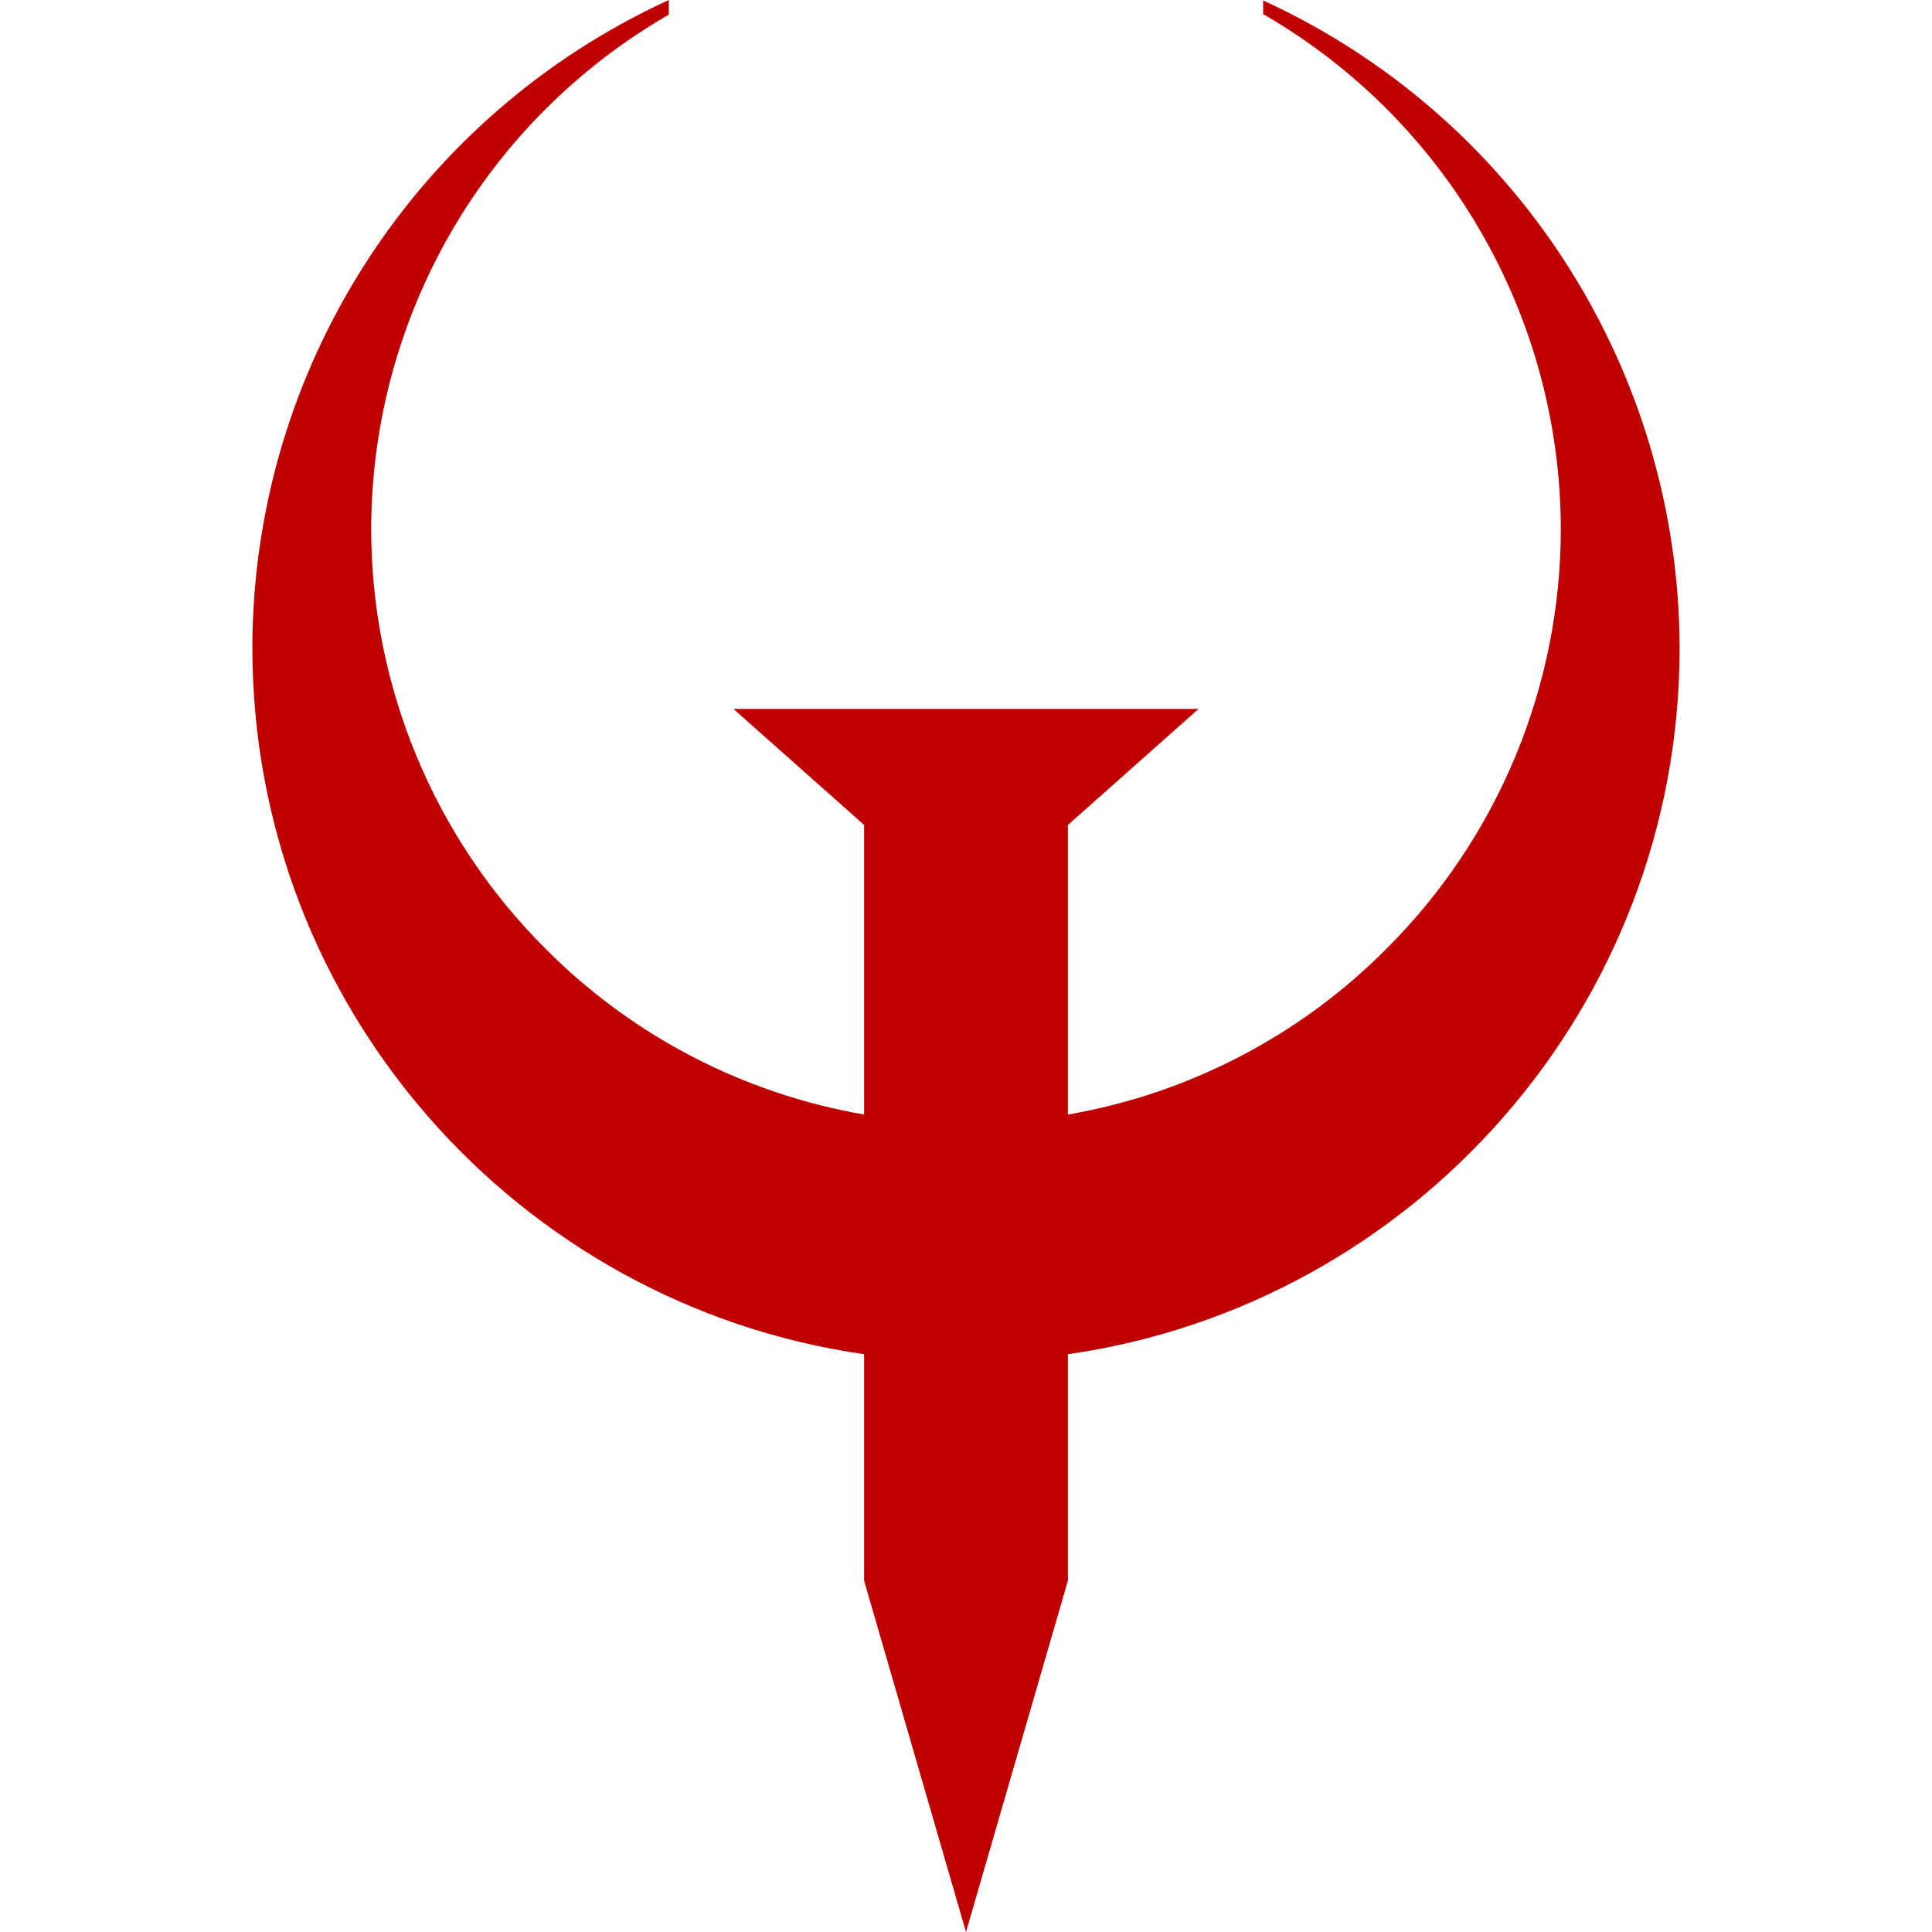 
<svg xmlns="http://www.w3.org/2000/svg" xmlns:xlink="http://www.w3.org/1999/xlink" width="16px" height="16px" viewBox="0 0 16 16" version="1.1">
<g id="surface1">
<path style=" stroke:none;fill-rule:nonzero;fill:#bf0000;fill-opacity:1;" d="M 7.156 11.215 C 4.293 10.805 2.09 8.34 2.09 5.363 C 2.094 3.055 3.441 0.961 5.539 0 L 5.539 0.121 C 4.016 1 3.078 2.621 3.074 4.379 C 3.074 5.684 3.594 6.938 4.52 7.859 C 5.238 8.582 6.164 9.059 7.156 9.23 L 7.156 6.832 L 6.074 5.871 L 9.926 5.871 L 8.844 6.832 L 8.844 9.23 C 9.836 9.059 10.762 8.582 11.48 7.859 C 12.406 6.938 12.926 5.684 12.926 4.379 C 12.922 2.621 11.984 0.996 10.461 0.117 L 10.461 0.004 C 12.559 0.965 13.902 3.059 13.91 5.363 C 13.91 8.34 11.707 10.805 8.844 11.215 L 8.844 13.09 L 8 16 L 7.156 13.09 Z M 7.156 11.215 "/>
</g>
</svg>
